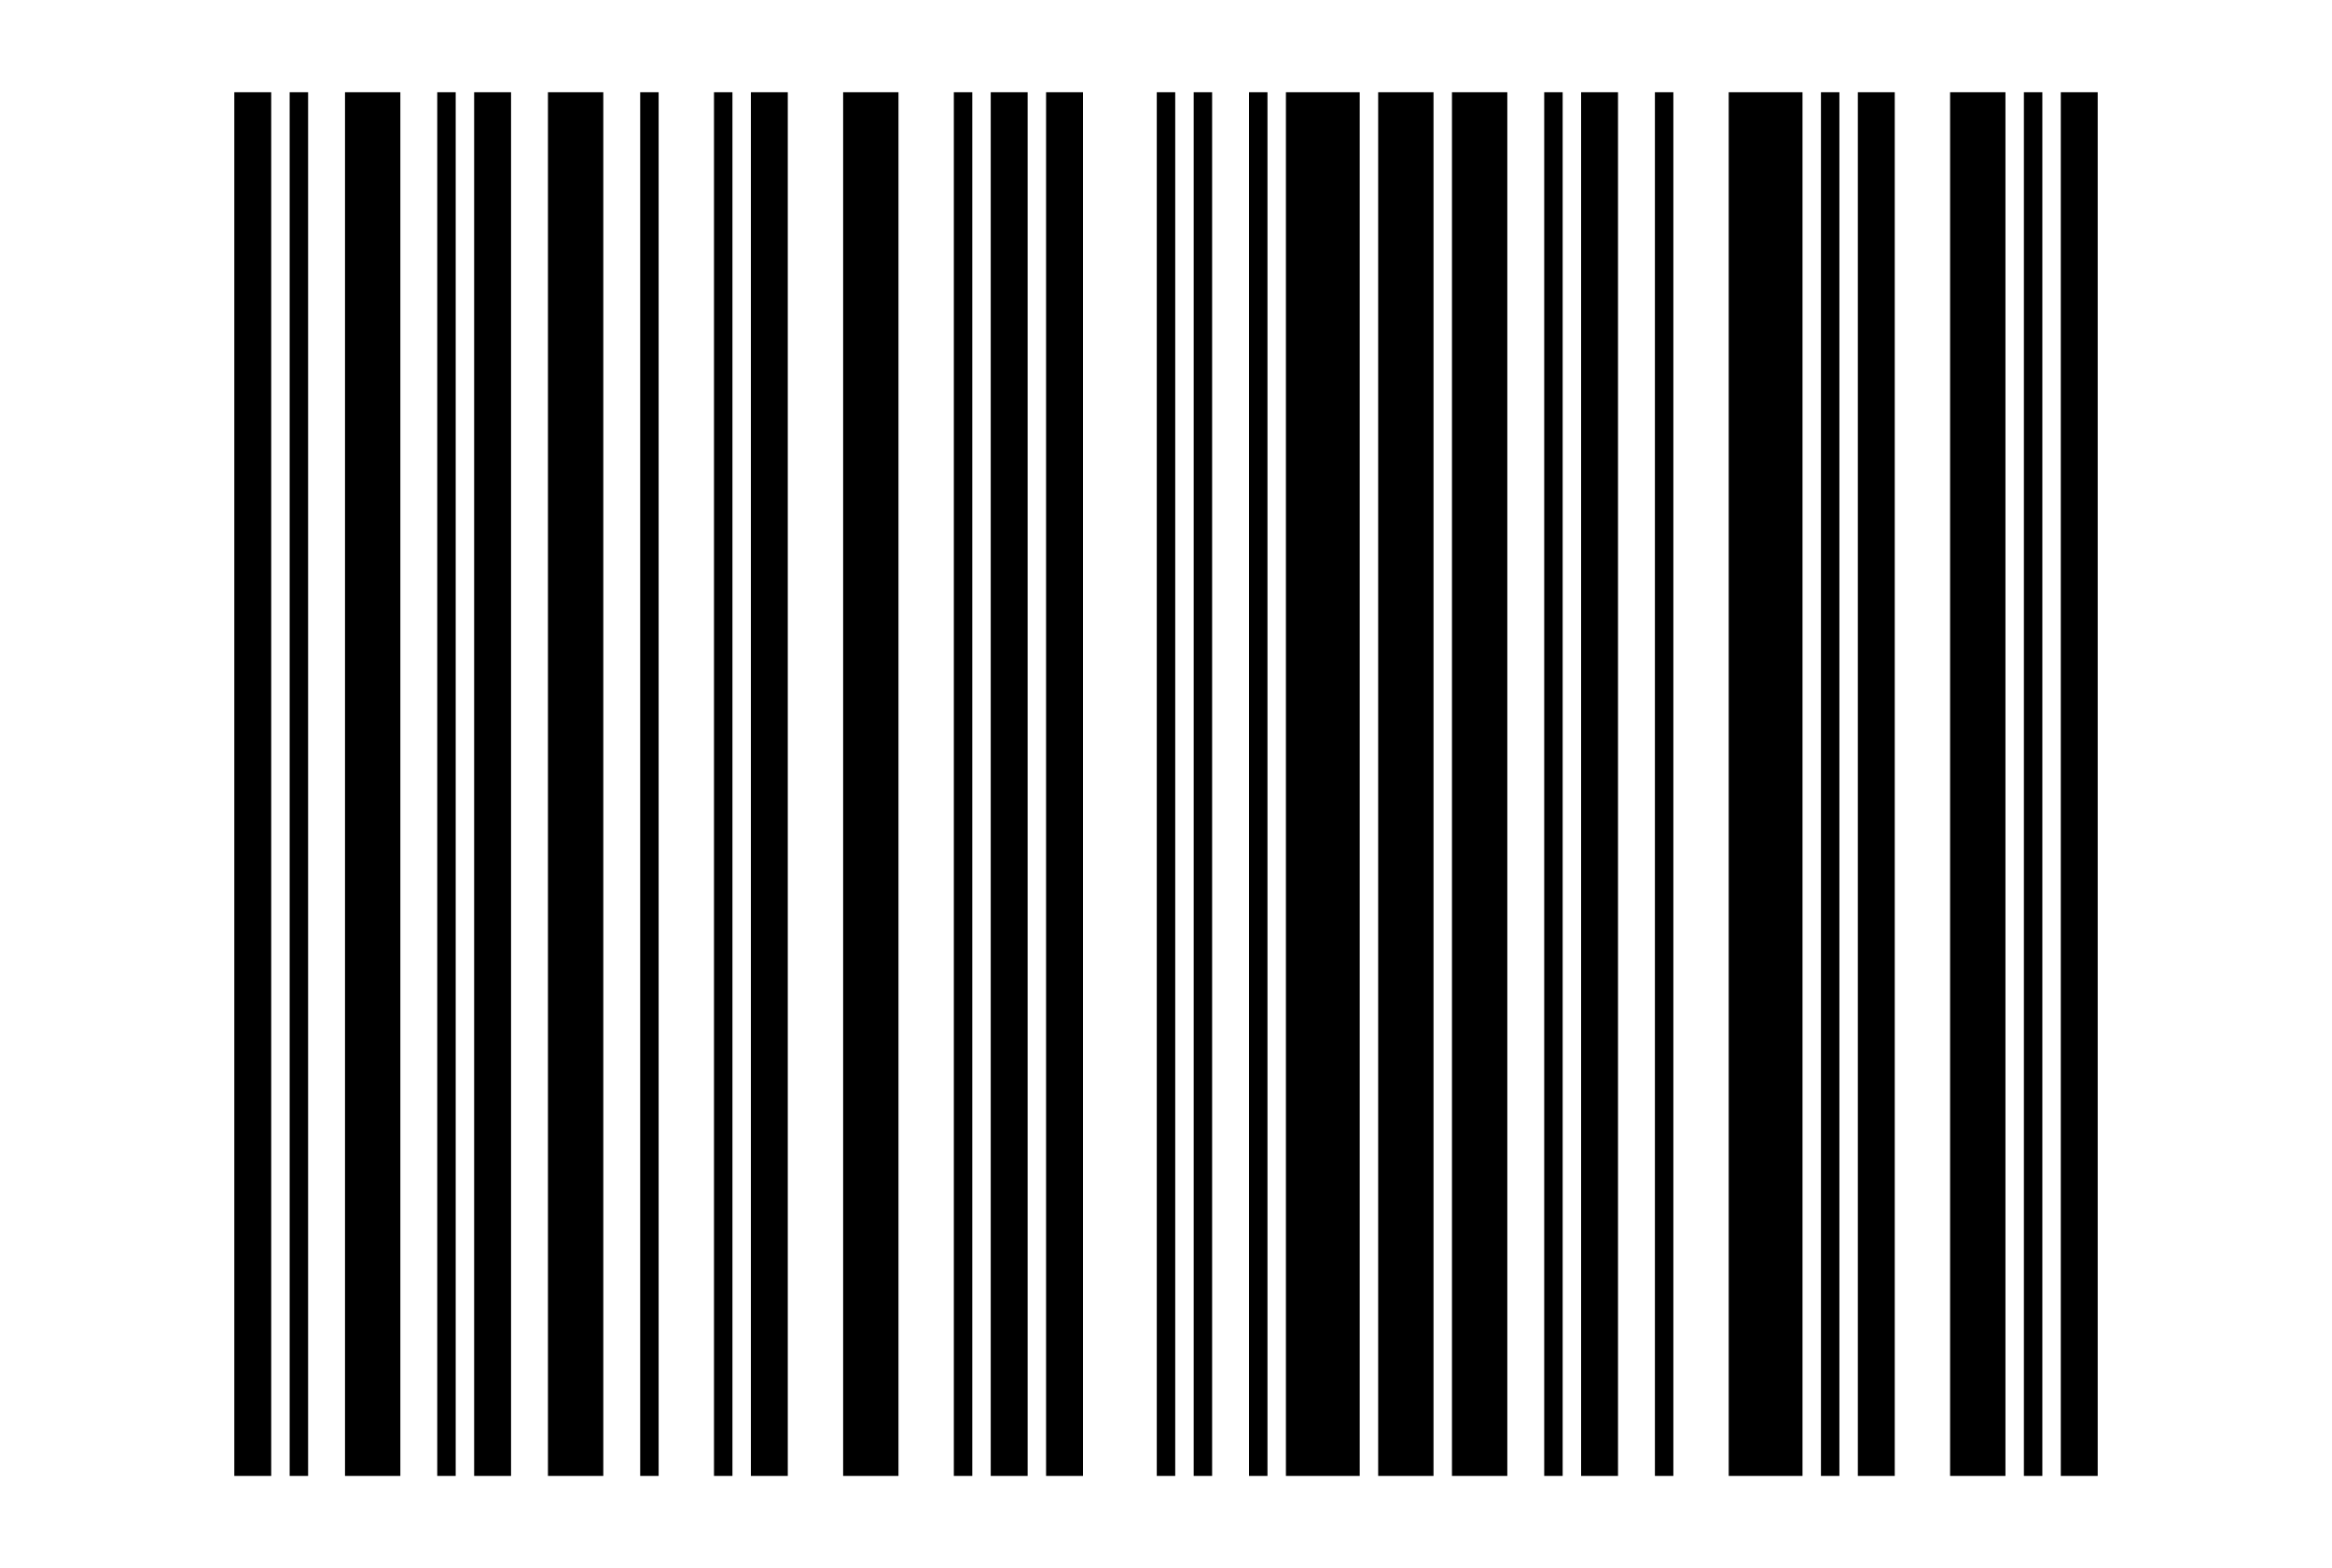 <?xml version="1.0" encoding="UTF-8"?>
<!DOCTYPE svg
  PUBLIC '-//W3C//DTD SVG 1.1//EN'
  'http://www.w3.org/Graphics/SVG/1.1/DTD/svg11.dtd'>
<svg version="1.1" xmlns="http://www.w3.org/2000/svg" width="25.280mm" height="17.000mm">
    <!--Autogenerated with python-barcode 0.15.1-->
    <g id="barcode_group">
        <rect width="100%" height="100%" style="fill:white"/>
        <rect x="2.540mm" y="1.000mm" width="0.400mm" height="15.000mm" style="fill:black;"/>
        <rect x="3.140mm" y="1.000mm" width="0.200mm" height="15.000mm" style="fill:black;"/>
        <rect x="3.740mm" y="1.000mm" width="0.600mm" height="15.000mm" style="fill:black;"/>
        <rect x="4.740mm" y="1.000mm" width="0.200mm" height="15.000mm" style="fill:black;"/>
        <rect x="5.140mm" y="1.000mm" width="0.400mm" height="15.000mm" style="fill:black;"/>
        <rect x="5.940mm" y="1.000mm" width="0.600mm" height="15.000mm" style="fill:black;"/>
        <rect x="6.940mm" y="1.000mm" width="0.200mm" height="15.000mm" style="fill:black;"/>
        <rect x="7.740mm" y="1.000mm" width="0.200mm" height="15.000mm" style="fill:black;"/>
        <rect x="8.140mm" y="1.000mm" width="0.400mm" height="15.000mm" style="fill:black;"/>
        <rect x="9.140mm" y="1.000mm" width="0.600mm" height="15.000mm" style="fill:black;"/>
        <rect x="10.340mm" y="1.000mm" width="0.200mm" height="15.000mm" style="fill:black;"/>
        <rect x="10.740mm" y="1.000mm" width="0.400mm" height="15.000mm" style="fill:black;"/>
        <rect x="11.340mm" y="1.000mm" width="0.400mm" height="15.000mm" style="fill:black;"/>
        <rect x="12.540mm" y="1.000mm" width="0.200mm" height="15.000mm" style="fill:black;"/>
        <rect x="12.940mm" y="1.000mm" width="0.200mm" height="15.000mm" style="fill:black;"/>
        <rect x="13.540mm" y="1.000mm" width="0.200mm" height="15.000mm" style="fill:black;"/>
        <rect x="13.940mm" y="1.000mm" width="0.800mm" height="15.000mm" style="fill:black;"/>
        <rect x="14.940mm" y="1.000mm" width="0.600mm" height="15.000mm" style="fill:black;"/>
        <rect x="15.740mm" y="1.000mm" width="0.600mm" height="15.000mm" style="fill:black;"/>
        <rect x="16.740mm" y="1.000mm" width="0.200mm" height="15.000mm" style="fill:black;"/>
        <rect x="17.140mm" y="1.000mm" width="0.400mm" height="15.000mm" style="fill:black;"/>
        <rect x="17.940mm" y="1.000mm" width="0.200mm" height="15.000mm" style="fill:black;"/>
        <rect x="18.740mm" y="1.000mm" width="0.800mm" height="15.000mm" style="fill:black;"/>
        <rect x="19.740mm" y="1.000mm" width="0.200mm" height="15.000mm" style="fill:black;"/>
        <rect x="20.140mm" y="1.000mm" width="0.400mm" height="15.000mm" style="fill:black;"/>
        <rect x="21.140mm" y="1.000mm" width="0.600mm" height="15.000mm" style="fill:black;"/>
        <rect x="21.940mm" y="1.000mm" width="0.200mm" height="15.000mm" style="fill:black;"/>
        <rect x="22.340mm" y="1.000mm" width="0.400mm" height="15.000mm" style="fill:black;"/>
    </g>
</svg>
